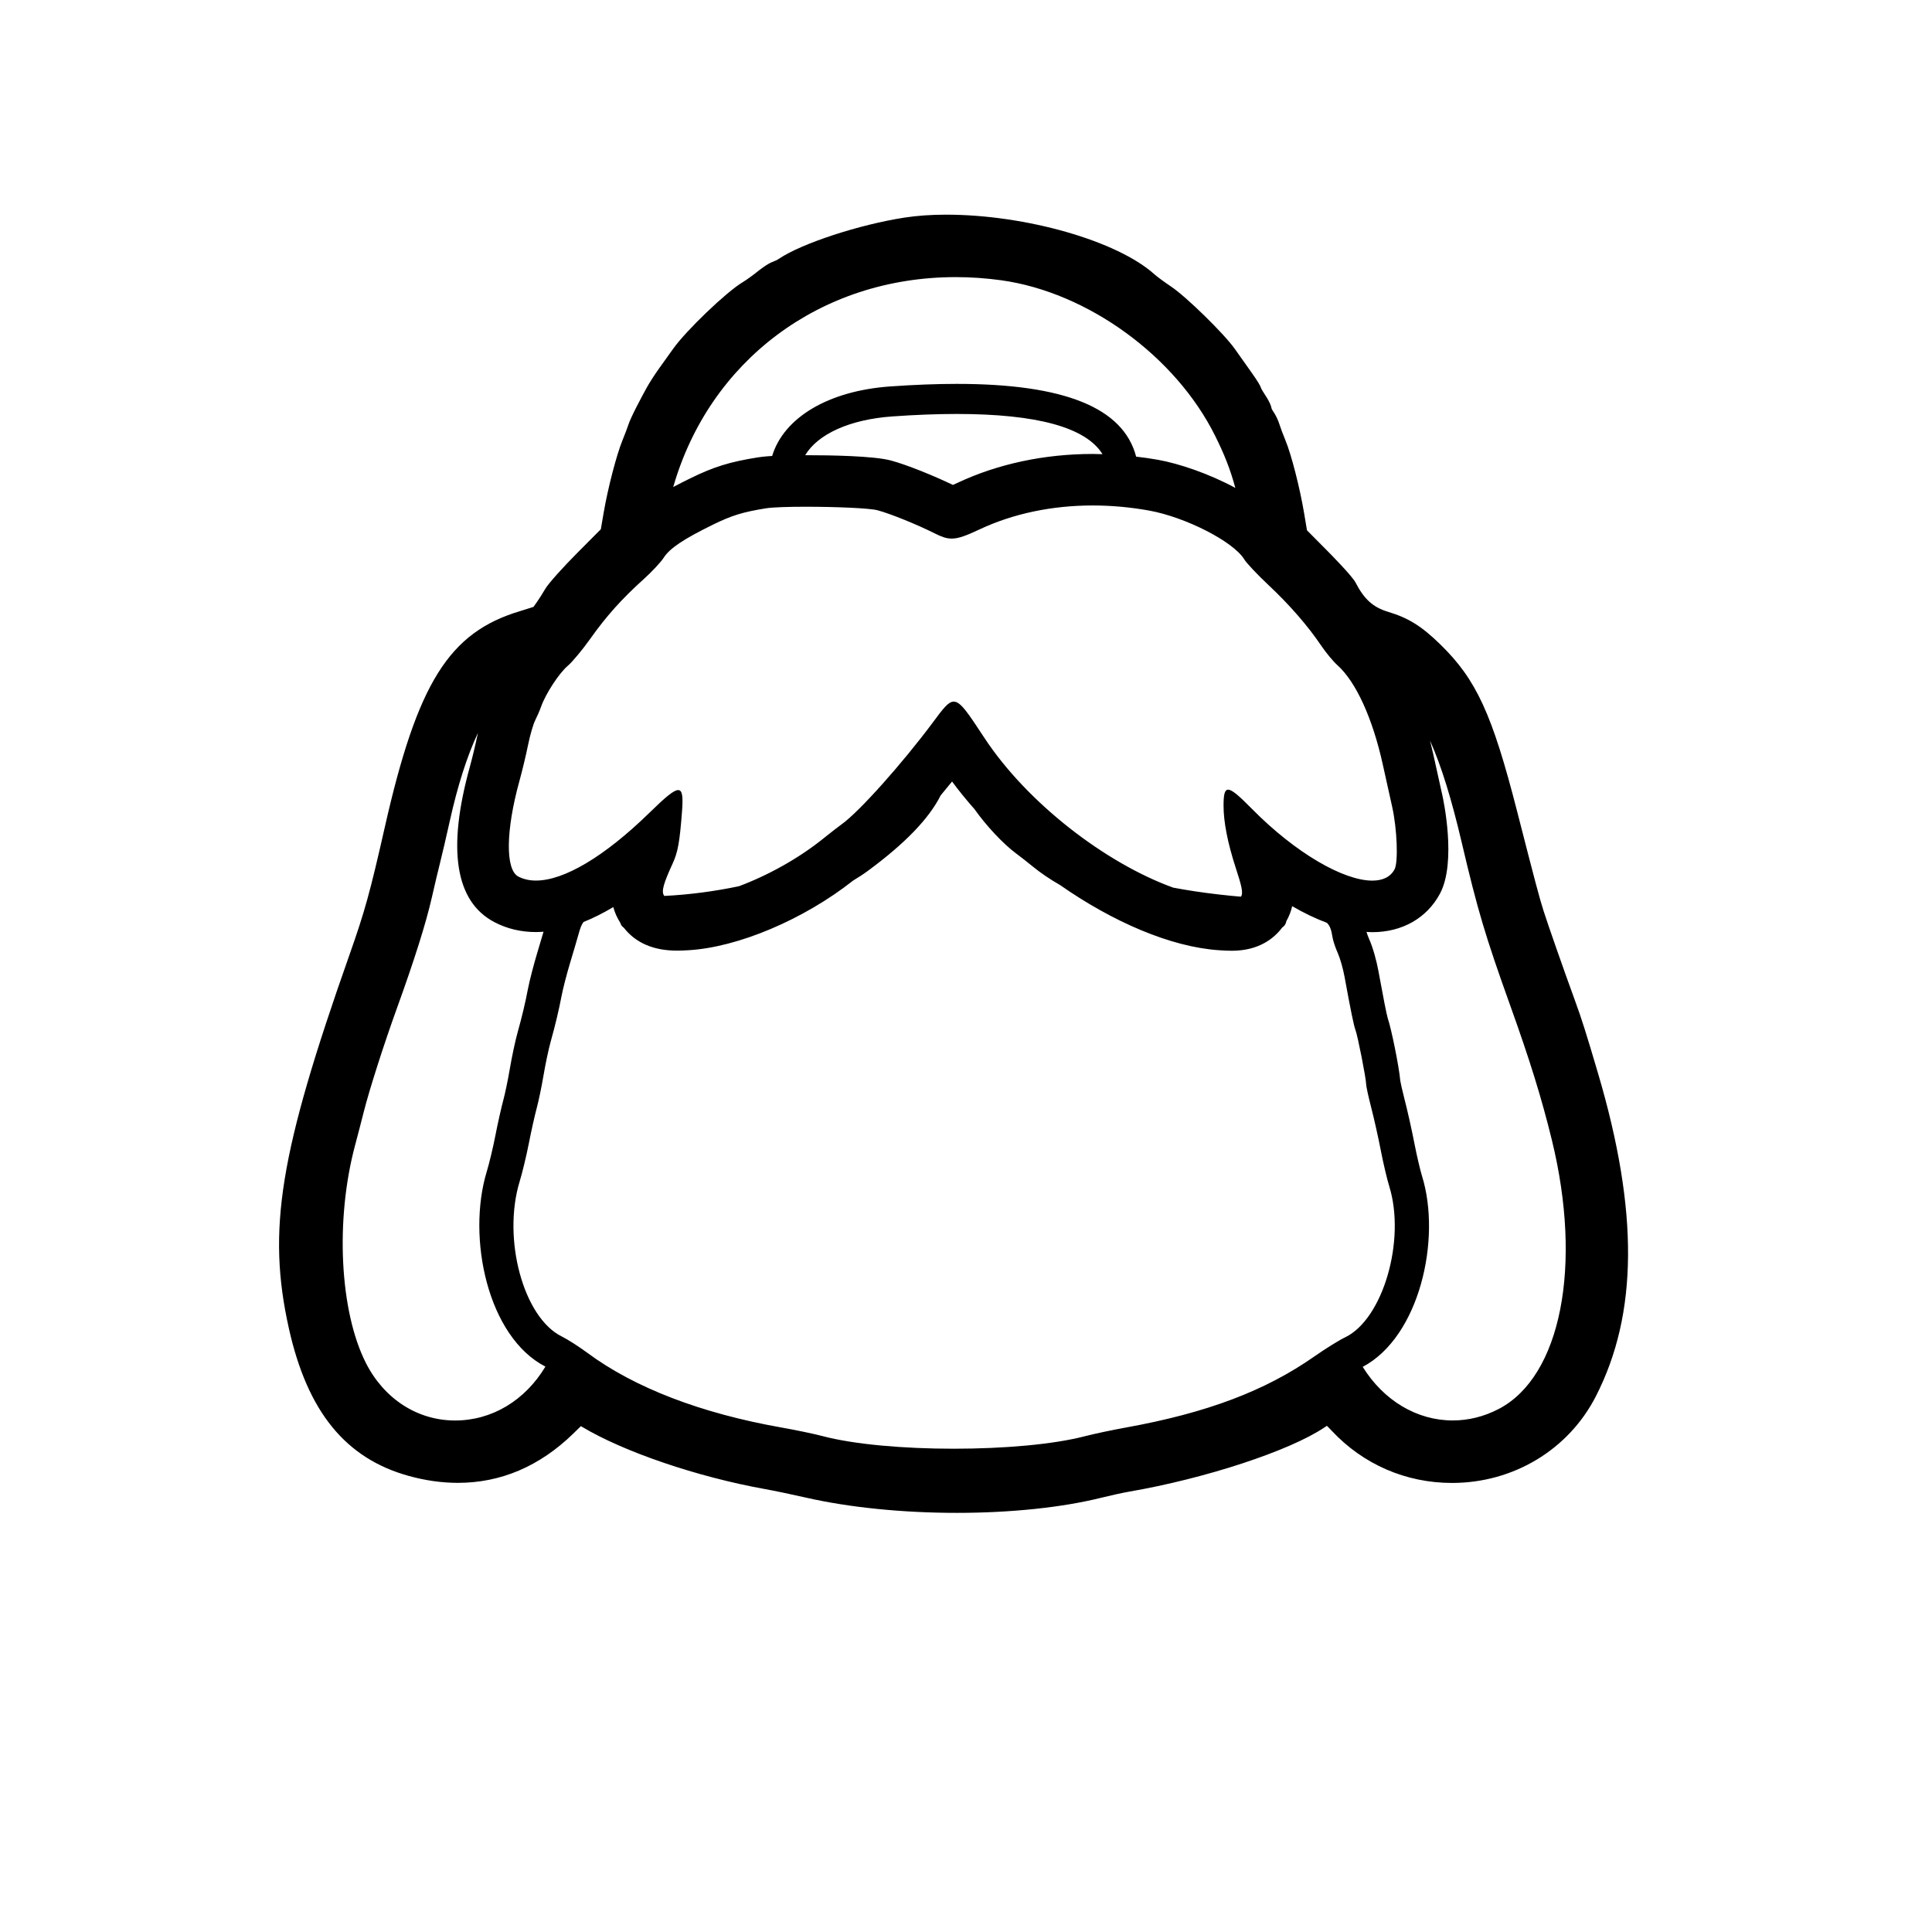 <?xml version="1.0" encoding="utf-8"?>
<!-- Generator: Adobe Illustrator 16.0.0, SVG Export Plug-In . SVG Version: 6.00 Build 0)  -->
<!DOCTYPE svg PUBLIC "-//W3C//DTD SVG 1.1//EN" "http://www.w3.org/Graphics/SVG/1.1/DTD/svg11.dtd">
<svg version="1.1" id="Layer_1" xmlns="http://www.w3.org/2000/svg" xmlns:xlink="http://www.w3.org/1999/xlink" x="0px" y="0px"
	 width="90px" height="90px" viewBox="0 0 90 90" enable-background="new 0 0 90 90" xml:space="preserve">
<path d="M74.449,50.021c-0.561-1.901-0.761-2.534-1.071-3.384c-0.531-1.454-1.277-3.586-1.479-4.224
	c-0.19-0.601-0.374-1.291-1.226-4.618c-1.164-4.542-1.9-6.142-3.583-7.781c-0.868-0.846-1.479-1.227-2.419-1.51
	c-0.706-0.212-1.12-0.583-1.525-1.368c-0.163-0.314-1.234-1.396-1.28-1.442l-0.982-0.99l-0.133-0.795
	c-0.199-1.188-0.599-2.749-0.874-3.406c-0.115-0.275-0.232-0.596-0.271-0.722c-0.058-0.196-0.184-0.458-0.292-0.61
	c-0.039-0.055-0.068-0.112-0.08-0.142c-0.011-0.088-0.062-0.271-0.304-0.636c-0.092-0.138-0.156-0.251-0.182-0.302
	c-0.026-0.104-0.123-0.283-0.485-0.792c-0.23-0.321-0.563-0.79-0.738-1.041c-0.492-0.702-2.271-2.443-2.975-2.911
	c-0.322-0.216-0.662-0.469-0.765-0.562C52.059,11.224,47.792,10,44.075,10c-0.7,0-1.351,0.046-1.937,0.136
	c-2.104,0.325-4.78,1.2-5.842,1.912c-0.083,0.057-0.223,0.124-0.281,0.142c-0.256,0.079-0.714,0.449-0.734,0.465
	c-0.213,0.173-0.528,0.399-0.688,0.494c-0.76,0.454-2.639,2.255-3.241,3.107c-0.176,0.248-0.468,0.656-0.649,0.907
	c-0.191,0.264-0.451,0.668-0.578,0.899c-0.276,0.503-0.754,1.399-0.864,1.755c-0.033,0.106-0.146,0.407-0.26,0.685
	c-0.273,0.658-0.685,2.238-0.88,3.381l-0.132,0.771l-1.112,1.118c-0.599,0.603-1.322,1.392-1.48,1.666
	c-0.113,0.195-0.294,0.48-0.396,0.623c-0.036,0.049-0.099,0.137-0.15,0.211c-0.116,0.039-0.335,0.109-0.633,0.199
	c-3.302,0.991-4.772,3.341-6.291,10.055c-0.689,3.047-0.936,3.938-1.648,5.955c-3.263,9.244-3.843,12.823-2.821,17.406
	c0.865,3.88,2.646,6.063,5.604,6.873c0.77,0.211,1.532,0.317,2.266,0.317c2.003,0,3.81-0.771,5.372-2.29l0.361-0.352l0.033,0.021
	c1.95,1.174,5.387,2.345,8.554,2.913c0.407,0.072,1.26,0.251,1.901,0.397c2.003,0.457,4.497,0.709,7.022,0.709
	c2.512,0,4.899-0.249,6.724-0.703c0.436-0.108,1.015-0.235,1.292-0.283c3.574-0.616,7.493-1.904,9.114-2.996
	c0.021-0.015,0.07-0.047,0.111-0.072c0.069,0.063,0.172,0.173,0.229,0.233c1.463,1.564,3.452,2.427,5.599,2.427c0,0,0,0,0,0
	c2.862,0,5.43-1.549,6.704-4.041C76.306,61.204,76.339,56.431,74.449,50.021z M62.076,43.672c0.027,0.163,0.136,0.487,0.241,0.72
	c0.105,0.233,0.248,0.729,0.316,1.104c0.293,1.604,0.435,2.293,0.511,2.488c0.1,0.255,0.495,2.26,0.495,2.513
	c0,0.1,0.107,0.593,0.237,1.095s0.331,1.397,0.445,1.989c0.114,0.591,0.292,1.345,0.394,1.675c0.784,2.521-0.295,6.208-2.063,7.047
	c-0.271,0.129-0.908,0.524-1.414,0.879c-2.302,1.612-5.01,2.634-8.8,3.32c-0.638,0.115-1.484,0.295-1.88,0.398
	c-1.496,0.392-3.814,0.587-6.129,0.587c-2.316,0-4.629-0.196-6.111-0.588c-0.396-0.104-1.26-0.285-1.92-0.401
	c-3.745-0.662-6.833-1.849-9.022-3.467c-0.398-0.295-0.943-0.644-1.21-0.775c-1.782-0.878-2.775-4.542-1.958-7.221
	c0.125-0.408,0.317-1.207,0.428-1.775c0.111-0.569,0.274-1.298,0.361-1.619c0.088-0.321,0.233-1.017,0.322-1.544
	c0.089-0.528,0.238-1.23,0.33-1.561c0.226-0.812,0.376-1.443,0.515-2.16c0.063-0.33,0.24-1.014,0.393-1.52
	c0.152-0.507,0.333-1.118,0.4-1.36c0.071-0.254,0.125-0.412,0.224-0.545c0.45-0.181,0.913-0.412,1.388-0.696
	c0.066,0.246,0.173,0.493,0.329,0.738c0.027,0.096,0.079,0.169,0.163,0.225c0.55,0.705,1.38,1.066,2.477,1.066
	c0.149,0,0.314-0.006,0.517-0.018c2.316-0.13,5.387-1.431,7.689-3.247c0.247-0.148,0.482-0.301,0.696-0.459
	c1.73-1.278,2.832-2.421,3.378-3.503c0.001-0.003,0.003-0.006,0.005-0.009c0.18-0.216,0.358-0.431,0.528-0.642
	c0.324,0.439,0.675,0.87,1.047,1.29c0.525,0.747,1.338,1.625,1.96,2.08c0.176,0.13,0.5,0.383,0.72,0.564
	c0.39,0.321,0.826,0.616,1.302,0.888c2.466,1.722,5.154,2.883,7.392,3.036c0.236,0.017,0.42,0.026,0.607,0.026
	c1.266,0,1.973-0.579,2.349-1.079c0.113-0.076,0.175-0.176,0.195-0.3c0.131-0.231,0.22-0.465,0.271-0.698
	c0.553,0.322,1.095,0.58,1.621,0.777C61.972,43.152,62.02,43.334,62.076,43.672z M58.315,37.675
	c-0.588-0.597-0.92-0.889-1.104-0.889c-0.17,0-0.212,0.251-0.213,0.745c0,0.762,0.189,1.729,0.566,2.892
	c0.26,0.801,0.37,1.18,0.242,1.348c-0.298-0.023-0.644-0.059-1.039-0.104c-0.752-0.086-1.454-0.193-2.113-0.317
	c-3.154-1.139-6.804-3.948-8.795-6.974c-0.771-1.172-1.109-1.692-1.429-1.692c-0.257,0-0.503,0.337-0.954,0.943
	c-1.45,1.95-3.463,4.2-4.268,4.771c-0.137,0.097-0.52,0.395-0.852,0.662c-1.15,0.927-2.575,1.716-3.931,2.223
	c-1.111,0.234-2.291,0.394-3.478,0.453c-0.168-0.197-0.014-0.632,0.392-1.52c0.239-0.521,0.324-0.995,0.431-2.405
	c0.051-0.67,0.029-1.006-0.178-1.006c-0.211,0-0.613,0.348-1.327,1.045c-2.104,2.055-3.99,3.17-5.297,3.17
	c-0.309,0-0.585-0.063-0.825-0.188c-0.606-0.321-0.583-2.15,0.055-4.455c0.128-0.462,0.308-1.213,0.4-1.669
	c0.092-0.455,0.242-0.974,0.333-1.151c0.091-0.179,0.216-0.468,0.278-0.645c0.209-0.593,0.838-1.556,1.234-1.89
	c0.213-0.18,0.686-0.747,1.052-1.262c0.755-1.063,1.466-1.857,2.479-2.77c0.385-0.347,0.809-0.8,0.942-1.007
	c0.283-0.442,0.927-0.873,2.324-1.556c0.857-0.418,1.371-0.576,2.438-0.747c0.319-0.052,1.045-0.074,1.861-0.074
	c1.357,0,2.96,0.063,3.34,0.164c0.588,0.156,1.856,0.67,2.673,1.082c0.309,0.155,0.533,0.238,0.781,0.238
	c0.319,0,0.678-0.137,1.304-0.431c1.565-0.735,3.375-1.112,5.266-1.112c0.86,0,1.737,0.078,2.616,0.235
	c1.708,0.307,3.935,1.446,4.44,2.271c0.11,0.181,0.612,0.713,1.115,1.185c0.989,0.926,1.849,1.914,2.478,2.846
	c0.218,0.323,0.554,0.729,0.746,0.899c0.865,0.772,1.643,2.475,2.118,4.632c0.155,0.704,0.351,1.586,0.435,1.96
	c0.233,1.037,0.292,2.59,0.112,2.925c-0.192,0.356-0.554,0.523-1.036,0.523C62.597,41.023,60.364,39.753,58.315,37.675z
	 M50.903,21.147c-2.247,0-4.42,0.463-6.287,1.34c-0.088,0.041-0.162,0.075-0.225,0.103c-0.865-0.416-2.13-0.936-2.896-1.14
	c-0.802-0.213-2.824-0.245-3.958-0.245c-0.01,0-0.018,0-0.028,0c0.589-0.983,2.07-1.665,4.058-1.806c1.08-0.077,2.088-0.115,3-0.115
	c3.751,0,6.026,0.63,6.791,1.873C51.207,21.153,51.055,21.147,50.903,21.147z M44.525,12.909c0.698,0,1.41,0.05,2.116,0.147
	c4.028,0.56,8.126,3.541,9.966,7.249c0.425,0.855,0.711,1.569,0.938,2.423c-1.234-0.668-2.62-1.132-3.603-1.309
	c-0.337-0.061-0.677-0.107-1.016-0.147c-0.596-2.278-3.339-3.389-8.358-3.389c-0.944,0-1.986,0.04-3.099,0.119
	c-2.88,0.204-4.956,1.451-5.499,3.239c-0.402,0.024-0.587,0.054-0.674,0.067c-1.307,0.21-2.033,0.435-3.111,0.961
	c-0.292,0.143-0.566,0.281-0.823,0.418C33.042,16.835,38.187,12.909,44.525,12.909z M21.201,66.172c-1.75,0-3.303-1-4.154-2.675
	c-1.224-2.408-1.436-6.68-0.503-10.157c0.109-0.409,0.291-1.105,0.402-1.547c0.26-1.033,0.941-3.16,1.55-4.842
	c0.804-2.221,1.348-3.945,1.617-5.128c0.133-0.588,0.311-1.336,0.396-1.669c0.085-0.334,0.282-1.179,0.438-1.883
	c0.369-1.67,0.81-3.046,1.316-4.128c-0.007,0.032-0.013,0.063-0.018,0.086c-0.08,0.397-0.249,1.1-0.361,1.505
	c-1.06,3.829-0.678,6.257,1.136,7.217c0.587,0.311,1.242,0.468,1.948,0.468c0.116,0,0.234-0.007,0.352-0.016
	c-0.083,0.285-0.195,0.662-0.294,0.989c-0.148,0.491-0.351,1.254-0.433,1.681c-0.129,0.673-0.27,1.262-0.484,2.032
	c-0.107,0.384-0.268,1.14-0.366,1.722c-0.088,0.52-0.223,1.149-0.289,1.391c-0.098,0.36-0.269,1.121-0.388,1.733
	c-0.099,0.509-0.28,1.264-0.388,1.615c-0.944,3.097,0.046,7.72,2.73,9.096C24.458,65.241,22.917,66.172,21.201,66.172z
	 M69.814,65.636c-0.682,0.354-1.402,0.534-2.139,0.534c-1.673,0-3.218-0.927-4.195-2.496c2.643-1.397,3.678-5.952,2.762-8.894
	c-0.076-0.245-0.239-0.924-0.351-1.504c-0.12-0.621-0.329-1.558-0.467-2.087c-0.109-0.421-0.177-0.743-0.193-0.841
	c-0.057-0.663-0.421-2.442-0.582-2.907c-0.058-0.191-0.206-0.942-0.442-2.233c-0.077-0.421-0.245-1.063-0.434-1.478
	c-0.047-0.104-0.095-0.245-0.116-0.319c0.09,0.005,0.181,0.013,0.268,0.013c1.39,0,2.538-0.651,3.149-1.785
	c0.8-1.485,0.145-4.464,0.117-4.59c-0.083-0.372-0.278-1.25-0.432-1.95c-0.042-0.192-0.09-0.393-0.142-0.597
	c0.531,1.188,1.003,2.731,1.471,4.725c0.744,3.171,1.104,4.379,2.261,7.604c0.918,2.558,1.462,4.313,1.94,6.264
	C73.73,58.972,72.712,64.129,69.814,65.636z"/>
</svg>
